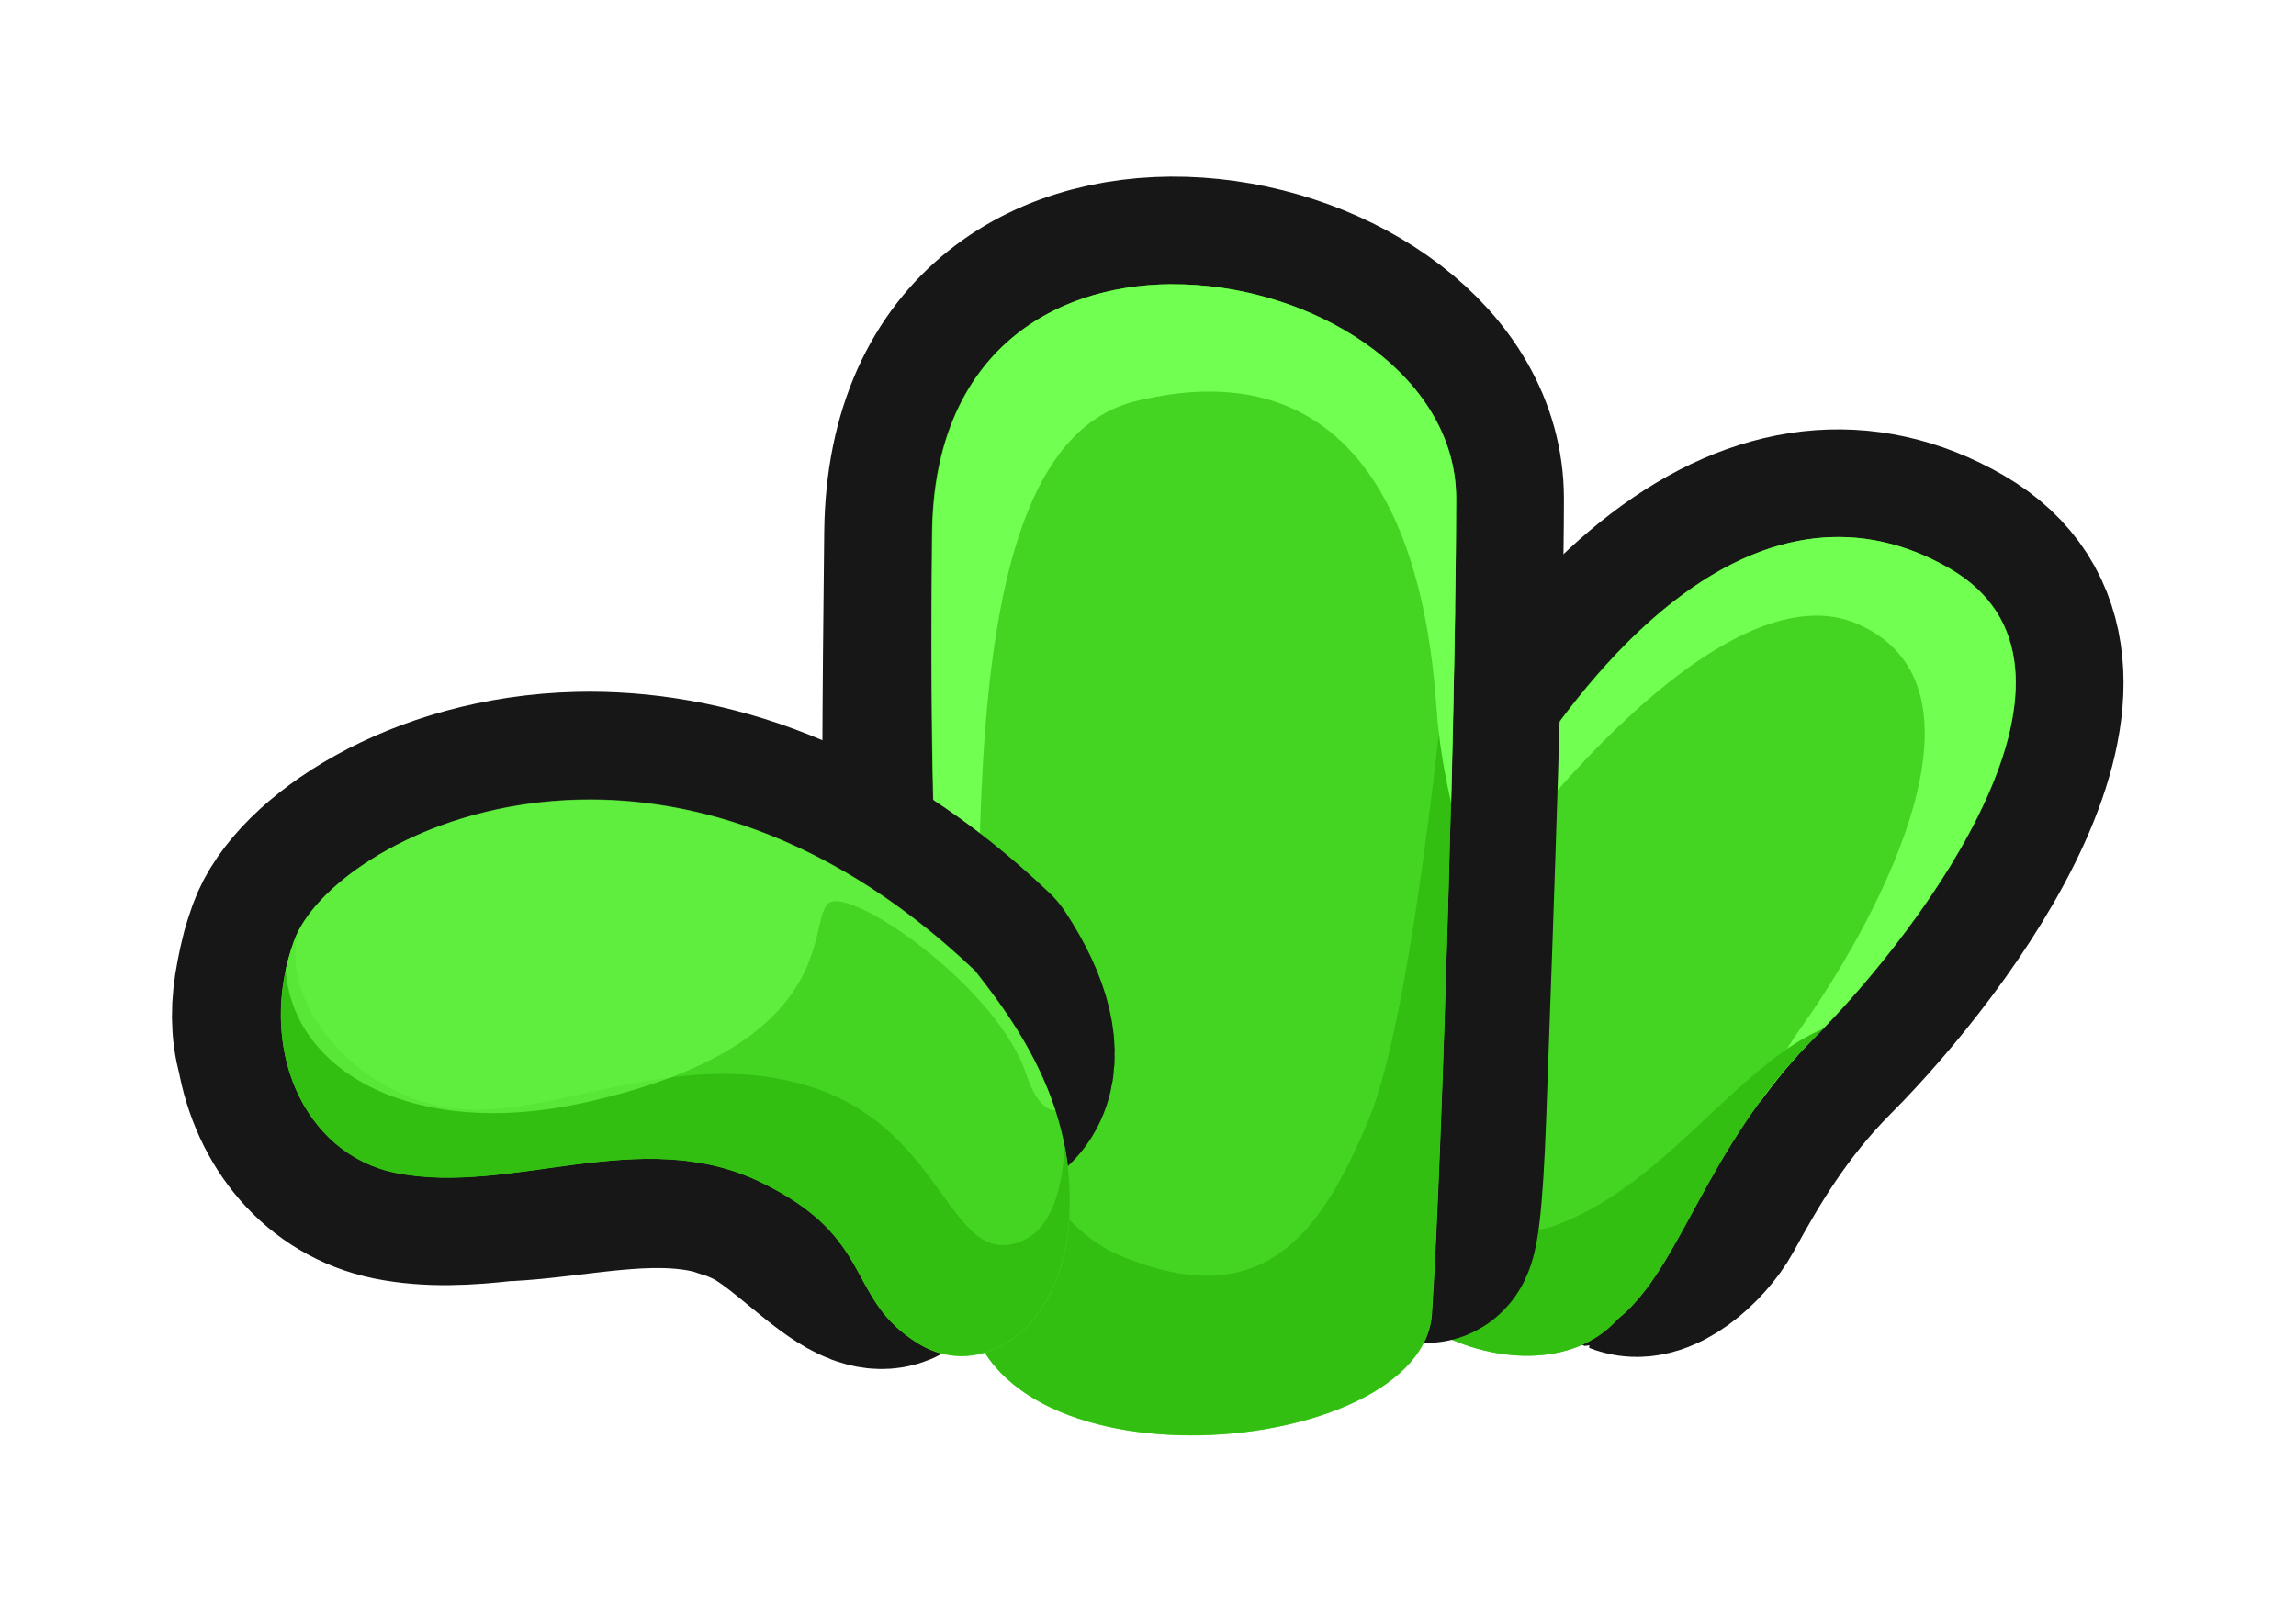 <?xml version="1.0" encoding="UTF-8" standalone="no"?><!-- Created with Inkscape (http://www.inkscape.org/) --><svg xmlns:dc="http://purl.org/dc/elements/1.1/" xmlns:cc="http://creativecommons.org/ns#" xmlns:rdf="http://www.w3.org/1999/02/22-rdf-syntax-ns#" xmlns:svg="http://www.w3.org/2000/svg" xmlns="http://www.w3.org/2000/svg" xmlns:sodipodi="http://sodipodi.sourceforge.net/DTD/sodipodi-0.dtd" xmlns:inkscape="http://www.inkscape.org/namespaces/inkscape" width="76.655" height="54.037" viewBox="0 0 20.282 14.297" version="1.1" id="svg23489" inkscape:version="0.48.5 r10040" sodipodi:docname="grass_tuft_04.svg">
  <defs id="defs23483">
    <clipPath clipPathUnits="userSpaceOnUse" id="clipPath22932">
      <path style="opacity: 0.398; color: rgb(0, 0, 0); fill: rgb(113, 255, 81); fill-opacity: 1; fill-rule: nonzero; stroke: none; stroke-width: 0; marker: none; visibility: visible; display: inline; overflow: visible;" d="m 544.302,181.89 c 0.286,0.592 2.599,1.158 3.742,0.158 0.98,2.777 16.865,0 16.865,0 l 0,-16.172 -30.553,0 0,15.421 c 0,0 6.658,3.493 9.946,0.593 z" id="path22934" inkscape:connector-curvature="0" sodipodi:nodetypes="ccccccc"/>
    </clipPath>
    <clipPath clipPathUnits="userSpaceOnUse" id="clipPath22874">
      <path style="opacity: 0.398; color: rgb(0, 0, 0); fill: rgb(113, 255, 81); fill-opacity: 1; fill-rule: nonzero; stroke: none; stroke-width: 0; marker: none; visibility: visible; display: inline; overflow: visible;" d="m 507.964,172.041 c 5.636,4.145 4.409,7.038 4.245,7.426 -0.163,0.388 -0.454,0.846 -0.555,0.759 0,0 -0.231,1.394 -0.967,1.524 0,0 0.728,2.053 -3.233,2.911 -3.961,0.858 -12.088,-2.45 -11.762,-7.8 0.327,-5.35 9.005,-7.351 12.272,-4.819 z" id="path22876" inkscape:connector-curvature="0" sodipodi:nodetypes="csccssc"/>
    </clipPath>
    <clipPath clipPathUnits="userSpaceOnUse" id="clipPath22894">
      <path style="opacity: 0.398; color: rgb(0, 0, 0); fill: rgb(113, 255, 81); fill-opacity: 1; fill-rule: nonzero; stroke: none; stroke-width: 0; marker: none; visibility: visible; display: inline; overflow: visible;" d="m 519.134,181.843 c 1.53,1.079 2.218,-0.857 2.001,-1.062 0.082,0.041 1.96,0.653 4.329,-2.859 2.369,-3.512 0,-9.965 -8.005,-11.966 -8.005,-2.001 -11.272,3.471 -11.476,10.169 -0.204,6.698 5.758,9.271 9.761,9.72 4.002,0.449 3.39,-4.002 3.39,-4.002 z" id="path22896" inkscape:connector-curvature="0" sodipodi:nodetypes="ccssssc"/>
    </clipPath>
    <clipPath clipPathUnits="userSpaceOnUse" id="clipPath23263">
      <path style="opacity: 0.398; color: rgb(0, 0, 0); fill: rgb(113, 255, 81); fill-opacity: 1; fill-rule: nonzero; stroke: none; stroke-width: 0; marker: none; visibility: visible; display: inline; overflow: visible;" d="m 507.964,172.041 c 5.636,4.145 4.409,7.038 4.245,7.426 -0.163,0.388 -0.454,0.846 -0.555,0.759 0,0 -0.231,1.394 -0.967,1.524 0,0 0.728,2.053 -3.233,2.911 -3.961,0.858 -12.088,-2.45 -11.762,-7.8 0.327,-5.35 9.005,-7.351 12.272,-4.819 z" id="path23265" inkscape:connector-curvature="0" sodipodi:nodetypes="csccssc"/>
    </clipPath>
    <clipPath clipPathUnits="userSpaceOnUse" id="clipPath22907">
      <path style="opacity: 0.398; color: rgb(0, 0, 0); fill: rgb(113, 255, 81); fill-opacity: 1; fill-rule: nonzero; stroke: none; stroke-width: 0; marker: none; visibility: visible; display: inline; overflow: visible;" d="m 525.586,181.985 c 0.895,0.982 2.407,0.642 3.043,0.123 0.161,0.726 12.14,0.235 11.905,0 -0.235,-0.235 4.098,-23.832 0,-26.199 -4.098,-2.366 -15.111,0 -21.318,0 -6.208,0 -9.489,8.762 -8.084,14.003 1.404,5.241 4.818,7.158 7.007,9.979 2.189,2.821 7.449,2.094 7.449,2.094 z" id="path22909" inkscape:connector-curvature="0" sodipodi:nodetypes="ccsssssc"/>
    </clipPath>
    <clipPath clipPathUnits="userSpaceOnUse" id="clipPath23269">
      <path style="opacity: 0.398; color: rgb(0, 0, 0); fill: rgb(113, 255, 81); fill-opacity: 1; fill-rule: nonzero; stroke: none; stroke-width: 0; marker: none; visibility: visible; display: inline; overflow: visible;" d="m 525.586,181.985 c 0.895,0.982 2.407,0.642 3.043,0.123 0.161,0.726 12.14,0.235 11.905,0 -0.235,-0.235 4.098,-23.832 0,-26.199 -4.098,-2.366 -15.111,0 -21.318,0 -6.208,0 -9.489,8.762 -8.084,14.003 1.404,5.241 4.818,7.158 7.007,9.979 2.189,2.821 7.449,2.094 7.449,2.094 z" id="path23271" inkscape:connector-curvature="0" sodipodi:nodetypes="ccsssssc"/>
    </clipPath>
    <clipPath clipPathUnits="userSpaceOnUse" id="clipPath23273">
      <path style="opacity: 0.398; color: rgb(0, 0, 0); fill: rgb(113, 255, 81); fill-opacity: 1; fill-rule: nonzero; stroke: none; stroke-width: 0; marker: none; visibility: visible; display: inline; overflow: visible;" d="m 507.964,172.041 c 5.636,4.145 4.409,7.038 4.245,7.426 -0.163,0.388 -0.454,0.846 -0.555,0.759 0,0 -0.231,1.394 -0.967,1.524 0,0 0.728,2.053 -3.233,2.911 -3.961,0.858 -12.088,-2.45 -11.762,-7.8 0.327,-5.35 9.005,-7.351 12.272,-4.819 z" id="path23275" inkscape:connector-curvature="0" sodipodi:nodetypes="csccssc"/>
    </clipPath>
    <clipPath clipPathUnits="userSpaceOnUse" id="clipPath23277">
      <path style="opacity: 0.398; color: rgb(0, 0, 0); fill: rgb(113, 255, 81); fill-opacity: 1; fill-rule: nonzero; stroke: none; stroke-width: 0; marker: none; visibility: visible; display: inline; overflow: visible;" d="m 519.134,181.843 c 1.53,1.079 2.218,-0.857 2.001,-1.062 0.082,0.041 1.96,0.653 4.329,-2.859 2.369,-3.512 0,-9.965 -8.005,-11.966 -8.005,-2.001 -11.272,3.471 -11.476,10.169 -0.204,6.698 5.758,9.271 9.761,9.72 4.002,0.449 3.39,-4.002 3.39,-4.002 z" id="path23279" inkscape:connector-curvature="0" sodipodi:nodetypes="ccssssc"/>
    </clipPath>
    <clipPath clipPathUnits="userSpaceOnUse" id="clipPath23281">
      <path style="opacity: 0.398; color: rgb(0, 0, 0); fill: rgb(113, 255, 81); fill-opacity: 1; fill-rule: nonzero; stroke: none; stroke-width: 0; marker: none; visibility: visible; display: inline; overflow: visible;" d="m 525.586,181.985 c 0.895,0.982 2.407,0.642 3.043,0.123 0.161,0.726 12.14,0.235 11.905,0 -0.235,-0.235 4.098,-23.832 0,-26.199 -4.098,-2.366 -15.111,0 -21.318,0 -6.208,0 -9.489,8.762 -8.084,14.003 1.404,5.241 4.818,7.158 7.007,9.979 2.189,2.821 7.449,2.094 7.449,2.094 z" id="path23283" inkscape:connector-curvature="0" sodipodi:nodetypes="ccsssssc"/>
    </clipPath>
    <clipPath clipPathUnits="userSpaceOnUse" id="clipPath23285">
      <path style="opacity: 0.398; color: rgb(0, 0, 0); fill: rgb(113, 255, 81); fill-opacity: 1; fill-rule: nonzero; stroke: none; stroke-width: 0; marker: none; visibility: visible; display: inline; overflow: visible;" d="m 544.302,181.89 c 0.286,0.592 2.599,1.158 3.742,0.158 0.98,2.777 16.865,0 16.865,0 l 0,-16.172 -30.553,0 0,15.421 c 0,0 6.658,3.493 9.946,0.593 z" id="path23287" inkscape:connector-curvature="0" sodipodi:nodetypes="ccccccc"/>
    </clipPath>
    <clipPath clipPathUnits="userSpaceOnUse" id="clipPath23289">
      <path style="opacity: 0.398; color: rgb(0, 0, 0); fill: rgb(113, 255, 81); fill-opacity: 1; fill-rule: nonzero; stroke: none; stroke-width: 0; marker: none; visibility: visible; display: inline; overflow: visible;" d="m 507.964,172.041 c 5.636,4.145 4.409,7.038 4.245,7.426 -0.163,0.388 -0.454,0.846 -0.555,0.759 0,0 -0.231,1.394 -0.967,1.524 0,0 0.728,2.053 -3.233,2.911 -3.961,0.858 -12.088,-2.45 -11.762,-7.8 0.327,-5.35 9.005,-7.351 12.272,-4.819 z" id="path23291" inkscape:connector-curvature="0" sodipodi:nodetypes="csccssc"/>
    </clipPath>
    <clipPath clipPathUnits="userSpaceOnUse" id="clipPath22919">
      <path style="opacity: 0.398; color: rgb(0, 0, 0); fill: rgb(113, 255, 81); fill-opacity: 1; fill-rule: nonzero; stroke: none; stroke-width: 0; marker: none; visibility: visible; display: inline; overflow: visible;" d="m 533.244,180.679 c -0.163,1.164 0.51,2.001 2.001,1.205 -1.743,1.502 -0.716,1.262 1.421,3.052 2.137,1.79 11.493,0.982 12.129,0.52 0.635,-0.462 8.028,-6.411 8.086,-8.663 0.058,-2.252 -1.906,-15.017 -5.198,-17.789 -3.292,-2.772 -16.46,-0.578 -19.752,-0.058 -3.292,0.52 -10.165,5.718 -9.934,5.776 0.231,0.058 2.83,15.421 2.772,15.652 -0.058,0.231 2.426,4.158 2.83,3.927 0.404,-0.231 3.951,-3.172 3.951,-3.172 0,0 1.592,0.899 1.694,-0.449 z" id="path22921" inkscape:connector-curvature="0" sodipodi:nodetypes="ccsssssssscc"/>
    </clipPath>
    <clipPath clipPathUnits="userSpaceOnUse" id="clipPath23295">
      <path style="opacity: 0.398; color: rgb(0, 0, 0); fill: rgb(113, 255, 81); fill-opacity: 1; fill-rule: nonzero; stroke: none; stroke-width: 0; marker: none; visibility: visible; display: inline; overflow: visible;" d="m 525.586,181.985 c 0.895,0.982 2.407,0.642 3.043,0.123 0.161,0.726 12.14,0.235 11.905,0 -0.235,-0.235 4.098,-23.832 0,-26.199 -4.098,-2.366 -15.111,0 -21.318,0 -6.208,0 -9.489,8.762 -8.084,14.003 1.404,5.241 4.818,7.158 7.007,9.979 2.189,2.821 7.449,2.094 7.449,2.094 z" id="path23297" inkscape:connector-curvature="0" sodipodi:nodetypes="ccsssssc"/>
    </clipPath>
    <clipPath clipPathUnits="userSpaceOnUse" id="clipPath23299">
      <path style="opacity: 0.398; color: rgb(0, 0, 0); fill: rgb(113, 255, 81); fill-opacity: 1; fill-rule: nonzero; stroke: none; stroke-width: 0; marker: none; visibility: visible; display: inline; overflow: visible;" d="m 525.586,181.985 c 0.895,0.982 2.407,0.642 3.043,0.123 0.161,0.726 12.14,0.235 11.905,0 -0.235,-0.235 4.098,-23.832 0,-26.199 -4.098,-2.366 -15.111,0 -21.318,0 -6.208,0 -9.489,8.762 -8.084,14.003 1.404,5.241 4.818,7.158 7.007,9.979 2.189,2.821 7.449,2.094 7.449,2.094 z" id="path23301" inkscape:connector-curvature="0" sodipodi:nodetypes="ccsssssc"/>
    </clipPath>
  </defs>
  <sodipodi:namedview id="base" pagecolor="#7d848b" bordercolor="#666666" borderopacity="1.0" inkscape:pageopacity="0" inkscape:pageshadow="2" inkscape:zoom="2.2905361" inkscape:cx="-254.85853" inkscape:cy="98.647533" inkscape:document-units="px" inkscape:current-layer="layer1" showgrid="false" inkscape:pagecheckerboard="false" showborder="true" units="px" inkscape:window-width="1920" inkscape:window-height="1017" inkscape:window-x="-8" inkscape:window-y="-8" inkscape:window-maximized="1" inkscape:showpageshadow="false" guidetolerance="28" fit-margin-top="6" fit-margin-left="6" fit-margin-right="6" fit-margin-bottom="6">
    <inkscape:grid type="xygrid" id="grid24034" spacingx="1px" spacingy="1px" empspacing="8" visible="true" enabled="true" snapvisiblegridlinesonly="true" originx="-508.157px" originy="-679.103px"/>
  </sodipodi:namedview>
  <g inkscape:label="Layer 1" inkscape:groupmode="layer" id="layer1" transform="translate(-134.45,-103.023)">
    <g id="g23230" transform="matrix(1.05,0,0,1.05,-336.879,-88.831)">
      <g transform="matrix(0.704,0.406,-0.406,0.704,164.038,-148.79)" id="g22911">
        <path sodipodi:nodetypes="csssscc" inkscape:connector-curvature="0" id="path22798" d="m 526.308,178.706 c -0.613,3.838 -1.101,1.612 -1.152,1.117 -0.434,-4.23 0.587,-6.545 2.683,-6.545 2.016,0 1.635,3.34 1.218,4.906 -0.208,0.78 -0.209,1.465 -0.196,2.055 0.013,0.594 -0.656,2.032 -1.439,-1.533 10e-6,-1.461 -0.974,-2.296 -1.113,0 z" style="color: rgb(0, 0, 0); fill: rgb(68, 213, 35); fill-opacity: 1; fill-rule: nonzero; stroke: rgb(23, 23, 23); stroke-width: 2.229; stroke-linejoin: round; stroke-miterlimit: 4; stroke-opacity: 1; stroke-dasharray: none; marker: none; visibility: visible; display: inline; overflow: visible;" clip-path="url(#clipPath22907)"/>
        <path style="color: rgb(0, 0, 0); fill: rgb(68, 213, 35); fill-opacity: 1; fill-rule: nonzero; stroke: none; stroke-width: 0; marker: none; visibility: visible; display: inline; overflow: visible;" d="m 525.369,181.385 c -0.87,-5.219 0.13,-8.107 2.47,-8.107 2.016,0 1.635,3.34 1.218,4.906 -0.418,1.566 0,2.749 -0.313,3.549 -0.278,1.322 -3.027,1.6 -3.375,-0.348 z" id="path22786" inkscape:connector-curvature="0" sodipodi:nodetypes="csscc"/>
        <path inkscape:connector-curvature="0" style="color: rgb(0, 0, 0); fill: rgb(113, 255, 81); fill-opacity: 1; fill-rule: nonzero; stroke: none; stroke-width: 0; marker: none; visibility: visible; display: inline; overflow: visible;" d="m 527.836,173.278 c -2.101,0 -3.112,2.335 -2.67,6.586 0.109,-2.407 0.73,-5.469 2.148,-5.614 1.705,-0.174 1.675,2.817 1.571,3.895 -0.031,0.317 -0.023,0.633 0.014,0.909 0.03,-0.275 0.074,-0.569 0.155,-0.873 0.418,-1.566 0.798,-4.903 -1.219,-4.903 z" id="path22800"/>
        <path inkscape:connector-curvature="0" style="color: rgb(0, 0, 0); fill: rgb(50, 191, 18); fill-opacity: 1; fill-rule: nonzero; stroke: none; stroke-width: 0; marker: none; visibility: visible; display: inline; overflow: visible;" d="m 529.09,178.054 c -0.083,0.115 -0.164,0.245 -0.239,0.409 -0.383,0.835 -0.487,1.947 -1.148,2.747 -0.602,0.729 -2.211,-0.218 -2.599,-2.127 0.046,0.709 0.13,1.474 0.268,2.303 0.348,1.948 3.096,1.667 3.374,0.345 0.313,-0.8 -0.108,-1.985 0.31,-3.55 0.011,-0.04 0.025,-0.084 0.035,-0.127 z" id="path22805"/>
      </g>
      <g transform="translate(-87.233,12.088)" id="g22936">
        <path sodipodi:nodetypes="csssssc" inkscape:connector-curvature="0" id="path22842" d="m 544.388,176.065 c 0.071,0.322 0.099,6.711 -0.263,4.127 -0.196,-1.4 -0.201,-2.005 -0.167,-5.08 0.036,-3.172 4.411,-2.289 4.411,-0.286 0,1.049 -0.082,3.355 -0.148,5.172 -0.113,3.125 -0.462,-1.72 -0.287,-3.475 0.158,-1.583 -3.308,-1.918 -3.546,-0.457 z" style="color: rgb(0, 0, 0); fill: rgb(68, 213, 35); fill-opacity: 1; fill-rule: nonzero; stroke: rgb(23, 23, 23); stroke-width: 1.812; stroke-linejoin: round; stroke-miterlimit: 4; stroke-opacity: 1; stroke-dasharray: none; marker: none; visibility: visible; display: inline; overflow: visible;" clip-path="url(#clipPath22932)"/>
        <path style="color: rgb(0, 0, 0); fill: rgb(68, 213, 35); fill-opacity: 1; fill-rule: nonzero; stroke: none; stroke-width: 0; marker: none; visibility: visible; display: inline; overflow: visible;" d="m 544.244,181.523 c -0.123,-1.879 -0.327,-2.777 -0.286,-6.412 0.036,-3.172 4.411,-2.289 4.411,-0.286 0,1.309 -0.112,5.476 -0.204,6.861 -0.082,1.225 -3.798,1.552 -3.921,-0.163 z" id="path22828" inkscape:connector-curvature="0" sodipodi:nodetypes="csssc"/>
        <path inkscape:connector-curvature="0" style="color: rgb(0, 0, 0); fill: rgb(50, 191, 18); fill-opacity: 1; fill-rule: nonzero; stroke: none; stroke-width: 0; marker: none; visibility: visible; display: inline; overflow: visible;" d="m 548.361,175.749 c -0.005,0.003 -0.033,0.017 -0.033,0.017 0,0 -0.286,3.303 -0.695,4.283 -0.408,0.98 -0.899,1.639 -2.084,1.149 -0.938,-0.388 -1.362,-2.106 -1.579,-3.82 0.046,1.874 0.181,2.733 0.273,4.142 0.123,1.715 3.837,1.391 3.919,0.165 0.077,-1.161 0.171,-4.188 0.198,-5.937 z" id="path22830"/>
        <path inkscape:connector-curvature="0" style="color: rgb(0, 0, 0); fill: rgb(113, 255, 81); fill-opacity: 1; fill-rule: nonzero; stroke: none; stroke-width: 0; marker: none; visibility: visible; display: inline; overflow: visible;" d="m 545.971,173.021 c -1.026,0.007 -1.992,0.605 -2.009,2.092 -0.041,3.635 0.159,4.529 0.281,6.408 0.009,0.121 0.041,0.23 0.083,0.331 0.021,-0.146 0.037,-0.335 0.041,-0.612 0.041,-2.736 -0.368,-6.826 1.306,-7.235 1.674,-0.408 2.408,0.783 2.53,2.58 0.02,0.287 0.067,0.554 0.124,0.802 0.027,-1.056 0.041,-2.048 0.041,-2.563 0,-1.064 -1.235,-1.811 -2.398,-1.802 z" id="path22837"/>
      </g>
      <g transform="translate(-53.755,12.397)" id="g22886">
        <path style="color: rgb(0, 0, 0); fill: rgb(113, 255, 81); fill-opacity: 1; fill-rule: nonzero; stroke: rgb(23, 23, 23); stroke-width: 1.812; stroke-linejoin: round; stroke-miterlimit: 4; stroke-opacity: 1; stroke-dasharray: none; marker: none; visibility: visible; display: inline; overflow: visible;" d="m 507.511,177.048 c -1.27,0.03 -2.22,0.694 -2.398,1.193 -0.02,0.055 -0.036,0.108 -0.051,0.16 -4.1e-4,0.002 4.1e-4,0.004 0,0.006 -0.016,0.057 -0.028,0.113 -0.038,0.167 -0.043,0.217 -0.043,0.401 0.006,0.571 0.092,0.522 0.432,0.942 0.936,1.045 0.291,0.059 0.597,0.041 0.904,0.006 0.008,-0.001 0.017,0.001 0.026,0 0.568,-0.03 1.178,-0.19 1.757,-0.064 0.002,4.1e-4 0.004,-4.1e-4 0.006,0 0.063,0.014 0.124,0.037 0.186,0.058 0.002,6.2e-4 0.004,-6.2e-4 0.006,0 0.062,0.021 0.125,0.047 0.186,0.077 0.538,0.26 1.157,1.209 1.263,0.241 0.026,-0.236 -0.658,-1.305 -0.373,-1.131 0.51,0.312 -0.605,-0.161 0.303,0.126 0.903,0.285 1.122,-0.245 0.615,-1.012 -1.164,-1.109 -2.346,-1.466 -3.334,-1.443 z" id="path22765" inkscape:connector-curvature="0" sodipodi:nodetypes="csccscsccccccsssscsc" clip-path="url(#clipPath22874)"/>
        <path style="color: rgb(0, 0, 0); fill: rgb(68, 213, 35); fill-opacity: 1; fill-rule: nonzero; stroke: none; stroke-width: 0; marker: none; visibility: visible; display: inline; overflow: visible;" d="m 510.845,178.493 c -2.66,-2.534 -5.416,-1.14 -5.733,-0.253 -0.317,0.887 0.079,1.789 0.855,1.948 0.971,0.198 2.06,-0.411 3.072,0.079 0.982,0.475 0.7,0.976 1.33,1.362 0.51,0.312 1.204,-0.095 1.267,-1.045 0.063,-0.95 -0.443,-1.647 -0.792,-2.09 z" id="path22763" inkscape:connector-curvature="0" sodipodi:nodetypes="csssssc"/>
        <path inkscape:connector-curvature="0" style="color: rgb(0, 0, 0); fill: rgb(50, 191, 18); fill-opacity: 1; fill-rule: nonzero; stroke: none; stroke-width: 0; marker: none; visibility: visible; display: inline; overflow: visible;" d="m 505.145,178.164 c -0.013,0.026 -0.023,0.052 -0.032,0.077 -0.317,0.887 0.077,1.791 0.853,1.949 0.971,0.198 2.059,-0.413 3.071,0.077 0.982,0.475 0.704,0.974 1.334,1.359 0.51,0.312 1.2,-0.095 1.263,-1.045 0.015,-0.22 -0.001,-0.423 -0.038,-0.616 -0.019,0.354 -0.105,0.71 -0.385,0.808 -0.586,0.206 -0.623,-0.937 -1.731,-1.302 -1.109,-0.364 -2.165,0.259 -2.988,0.18 -0.785,-0.075 -1.5,-0.828 -1.347,-1.488 z" id="path22770"/>
        <path inkscape:connector-curvature="0" style="opacity: 0.602; color: rgb(0, 0, 0); fill: rgb(113, 255, 81); fill-opacity: 1; fill-rule: nonzero; stroke: none; stroke-width: 0; marker: none; visibility: visible; display: inline; overflow: visible;" d="m 507.511,177.048 c -1.27,0.03 -2.22,0.694 -2.398,1.193 -0.028,0.079 -0.053,0.158 -0.07,0.237 0.059,0.864 1.086,1.436 2.507,1.122 2.296,-0.507 1.837,-1.629 2.09,-1.693 0.253,-0.063 1.398,0.743 1.635,1.456 0.069,0.208 0.155,0.296 0.244,0.301 -0.161,-0.495 -0.449,-0.888 -0.673,-1.173 -1.164,-1.109 -2.346,-1.466 -3.334,-1.443 z" id="path22775"/>
      </g>
    </g>
  </g>
</svg>